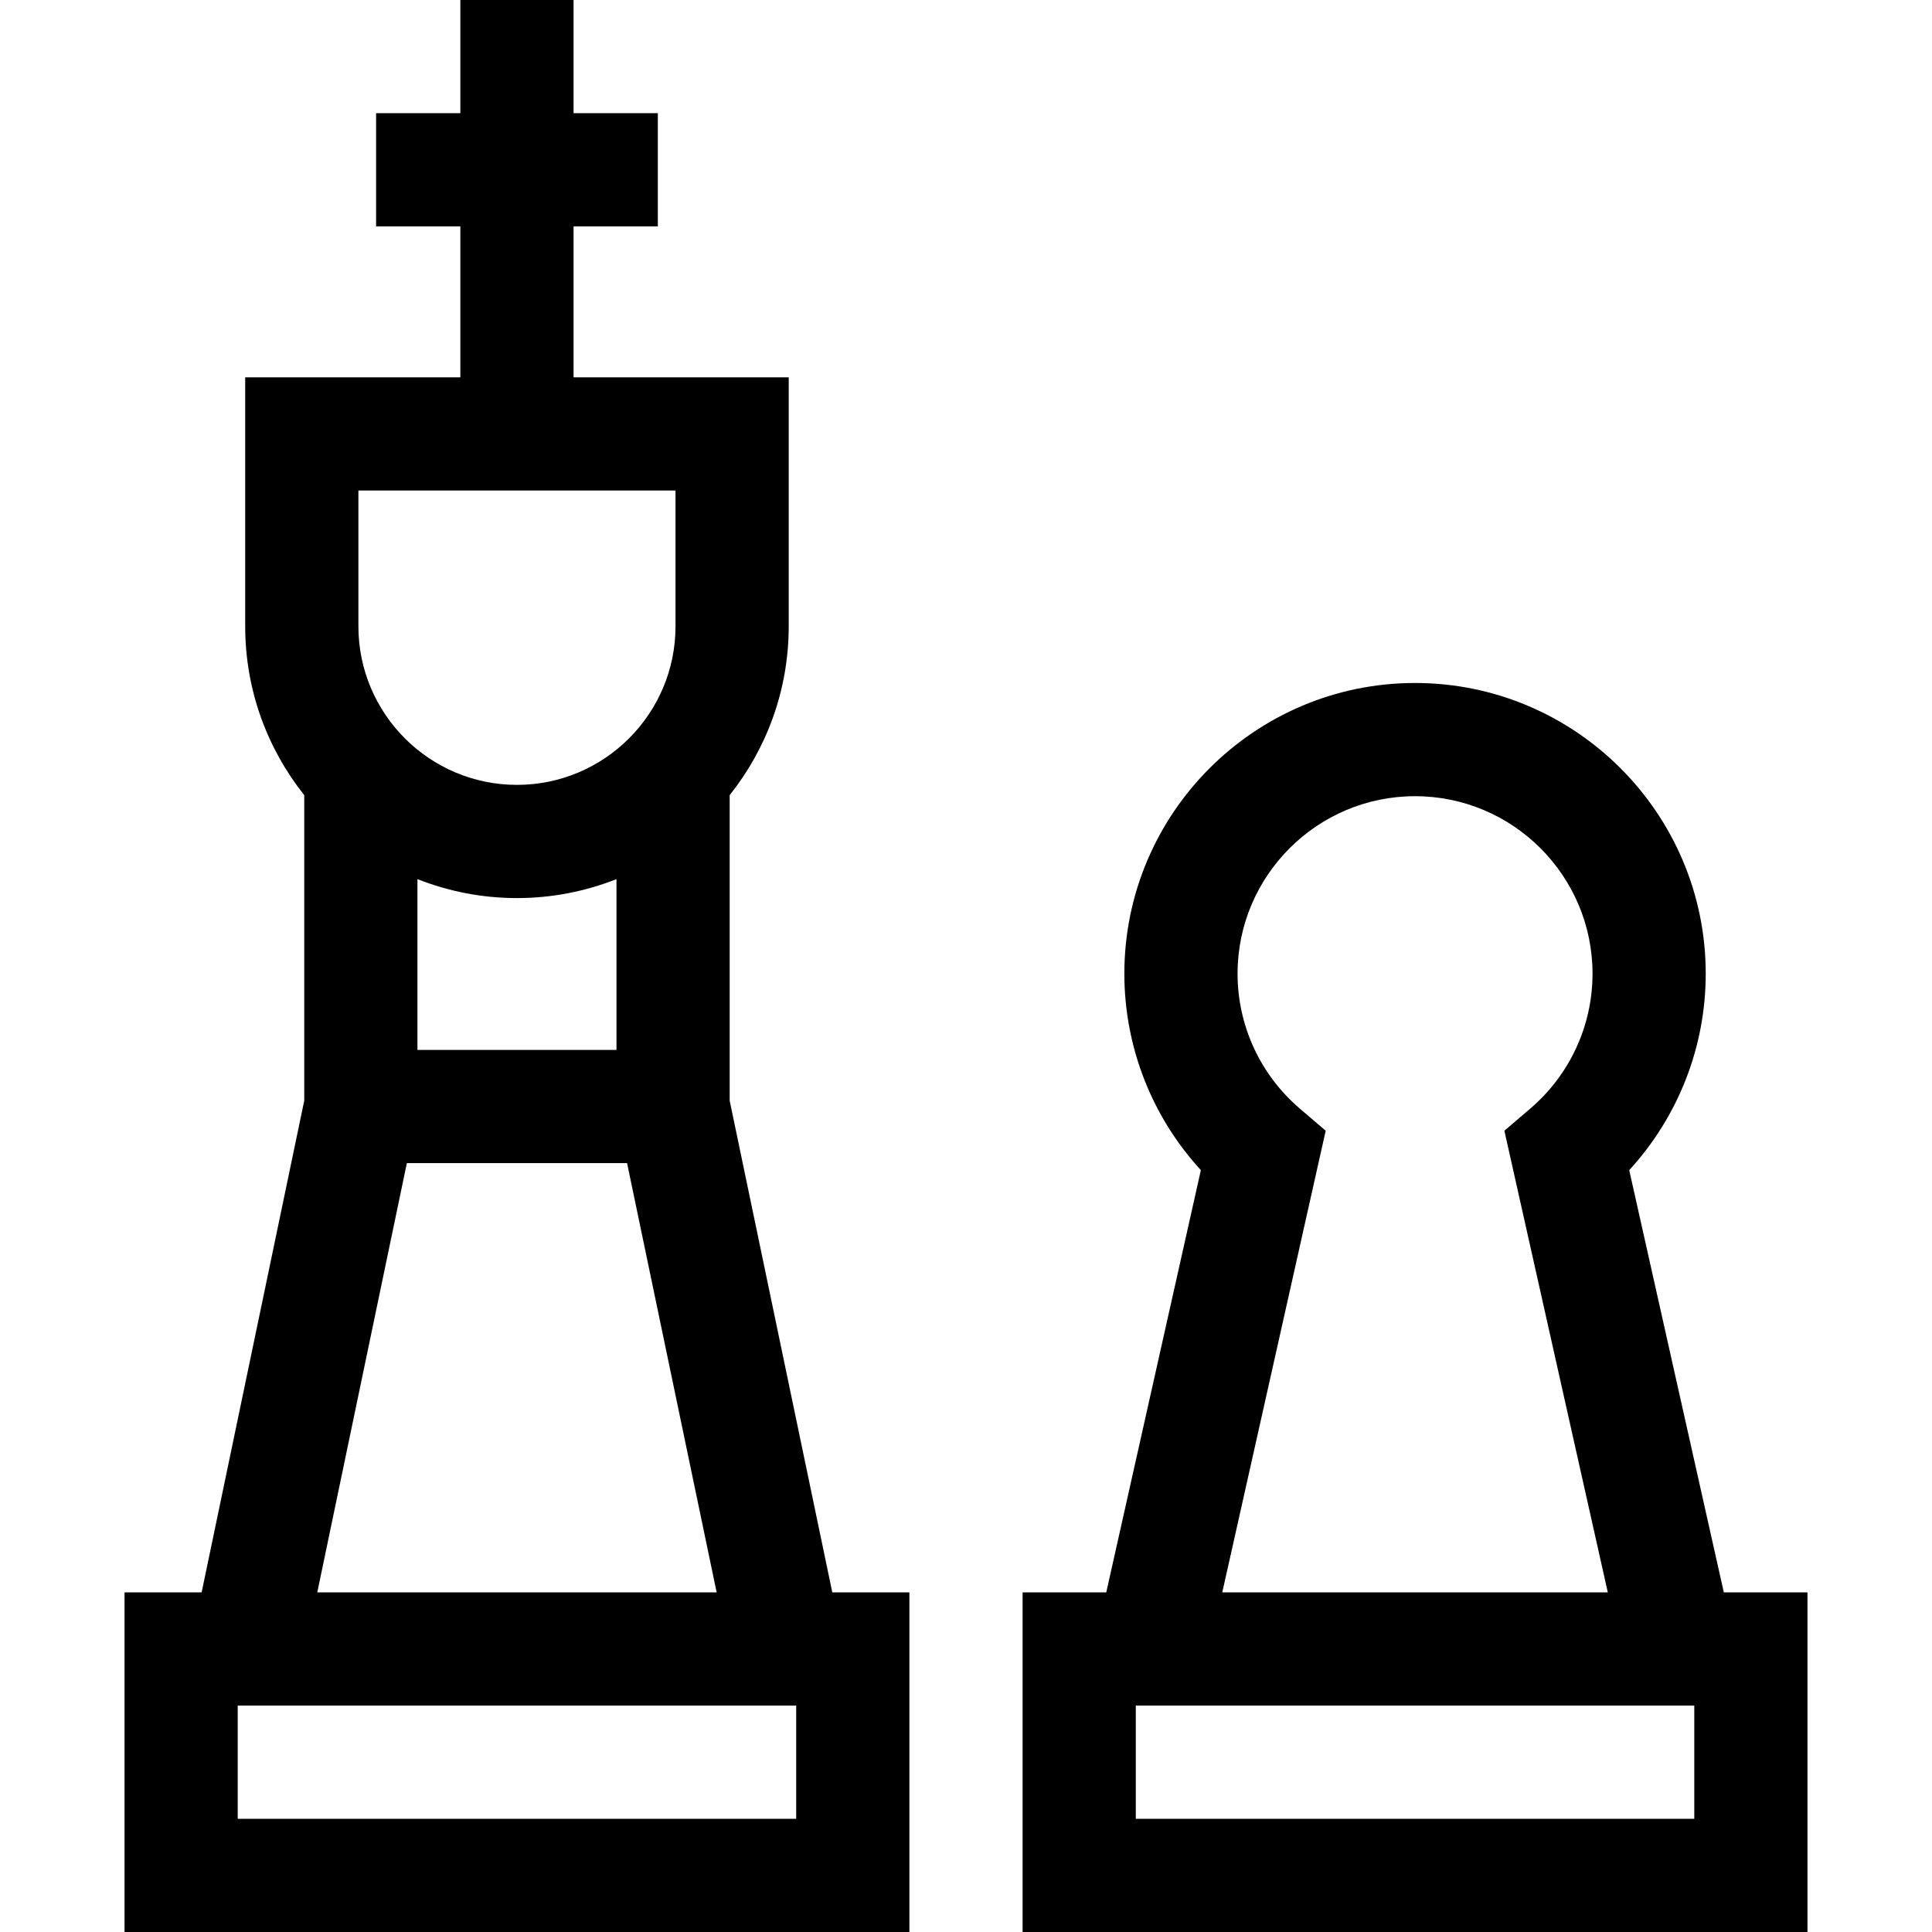 <svg id="Capa_1" enable-background="new 0 0 512 512" height="512" viewBox="0 0 512 512" width="512" xmlns="http://www.w3.org/2000/svg"><g><path d="m193.373 291.69v-80.968c9.781-12.298 15.646-27.843 15.646-44.742v-65.98h-57.019v-40h22.333v-30h-22.333v-30h-30v30h-22.333v30h22.333v40h-57.02v65.98c0 16.899 5.865 32.444 15.646 44.742v80.967l-27.192 130.311h-20.434v90h208v-90h-20.434zm-82.746-58.713c8.174 3.229 17.065 5.023 26.373 5.023s18.199-1.794 26.373-5.023v45.262h-52.746zm-15.647-102.977h84.039v35.98c0 23.17-18.85 42.02-42.019 42.02s-42.02-18.85-42.02-42.02zm12.84 178.238h58.36l23.74 113.762h-105.84zm103.18 173.762h-148v-30h148z"/><path d="m456.83 422-25.071-111.902c12.98-14.14 20.276-32.658 20.276-52.063 0-42.477-34.557-77.035-77.035-77.035-42.477 0-77.034 34.558-77.034 77.035 0 19.404 7.295 37.923 20.275 52.063l-25.071 111.902h-22.17v90h208v-90zm-112.368-128.212c-10.483-8.966-16.496-21.998-16.496-35.753 0-25.935 21.099-47.035 47.034-47.035 25.936 0 47.035 21.1 47.035 47.035 0 13.755-6.013 26.786-16.497 35.753l-6.862 5.868 27.41 122.344h-102.172l27.41-122.344zm104.538 188.212h-148v-30h148z"/></g></svg>
